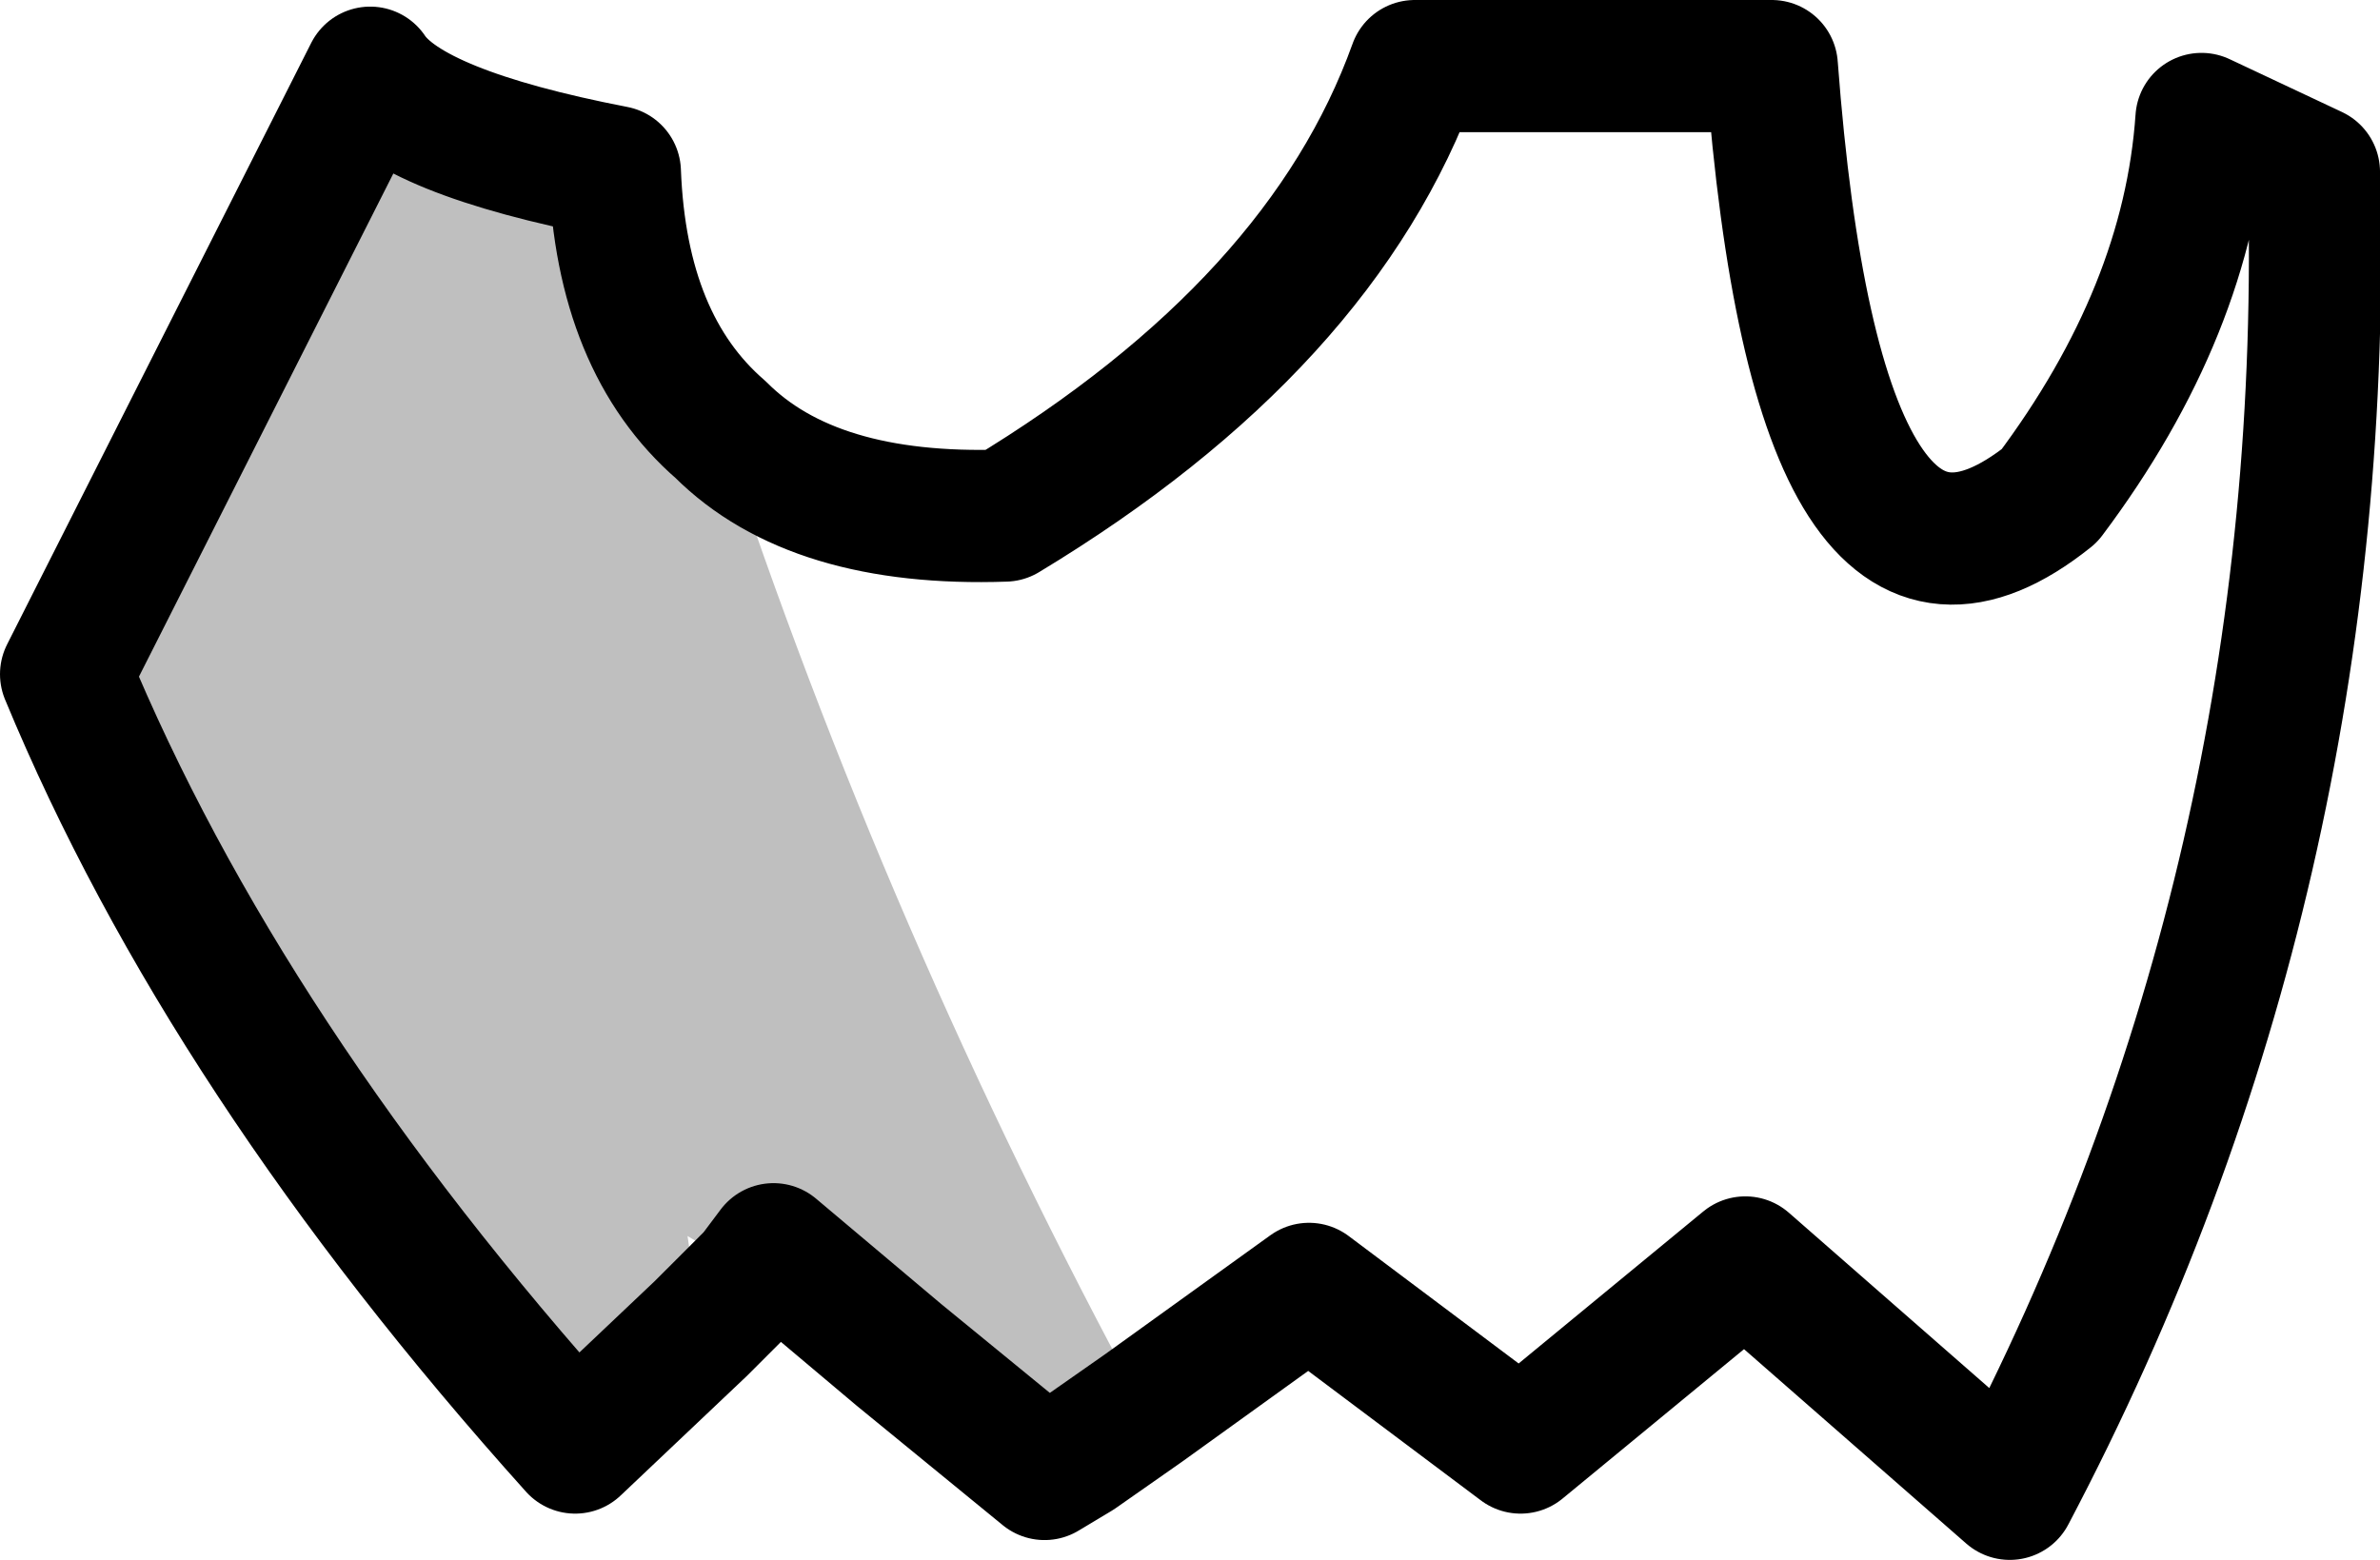 <?xml version="1.0" encoding="UTF-8" standalone="no"?>
<svg xmlns:xlink="http://www.w3.org/1999/xlink" height="11.8px" width="18.0px" xmlns="http://www.w3.org/2000/svg">
  <g transform="matrix(1.0, 0.0, 0.0, 1.0, -197.25, -127.6)">
    <path d="M202.7 130.85 Q203.95 134.65 205.9 138.25 L205.4 138.6 204.05 137.85 203.1 137.05 202.95 137.25 202.45 136.95 202.55 137.65 201.6 138.55 Q198.95 135.6 197.75 132.7 L200.05 128.15 Q200.35 128.6 201.9 128.9 201.95 130.2 202.7 130.85" fill="#000000" fill-opacity="0.251" fill-rule="evenodd" stroke="none"/>
    <path d="M205.9 138.25 L207.15 137.35 208.75 138.55 210.45 137.15 212.45 138.9 Q214.9 134.25 214.75 128.9 L213.9 128.5 Q213.8 129.95 212.75 131.35 211.0 132.75 210.65 128.1 L207.95 128.1 Q207.25 130.05 204.85 131.5 203.4 131.55 202.7 130.85 201.95 130.2 201.9 128.9 200.35 128.6 200.05 128.15 L197.75 132.7 Q198.95 135.6 201.6 138.55 L202.55 137.65 202.95 137.25 203.1 137.05 204.05 137.85 205.15 138.75 205.4 138.6 205.9 138.25 Z" fill="none" stroke="#000000" stroke-linecap="round" stroke-linejoin="round" stroke-width="1.0"/>
  </g>
</svg>
